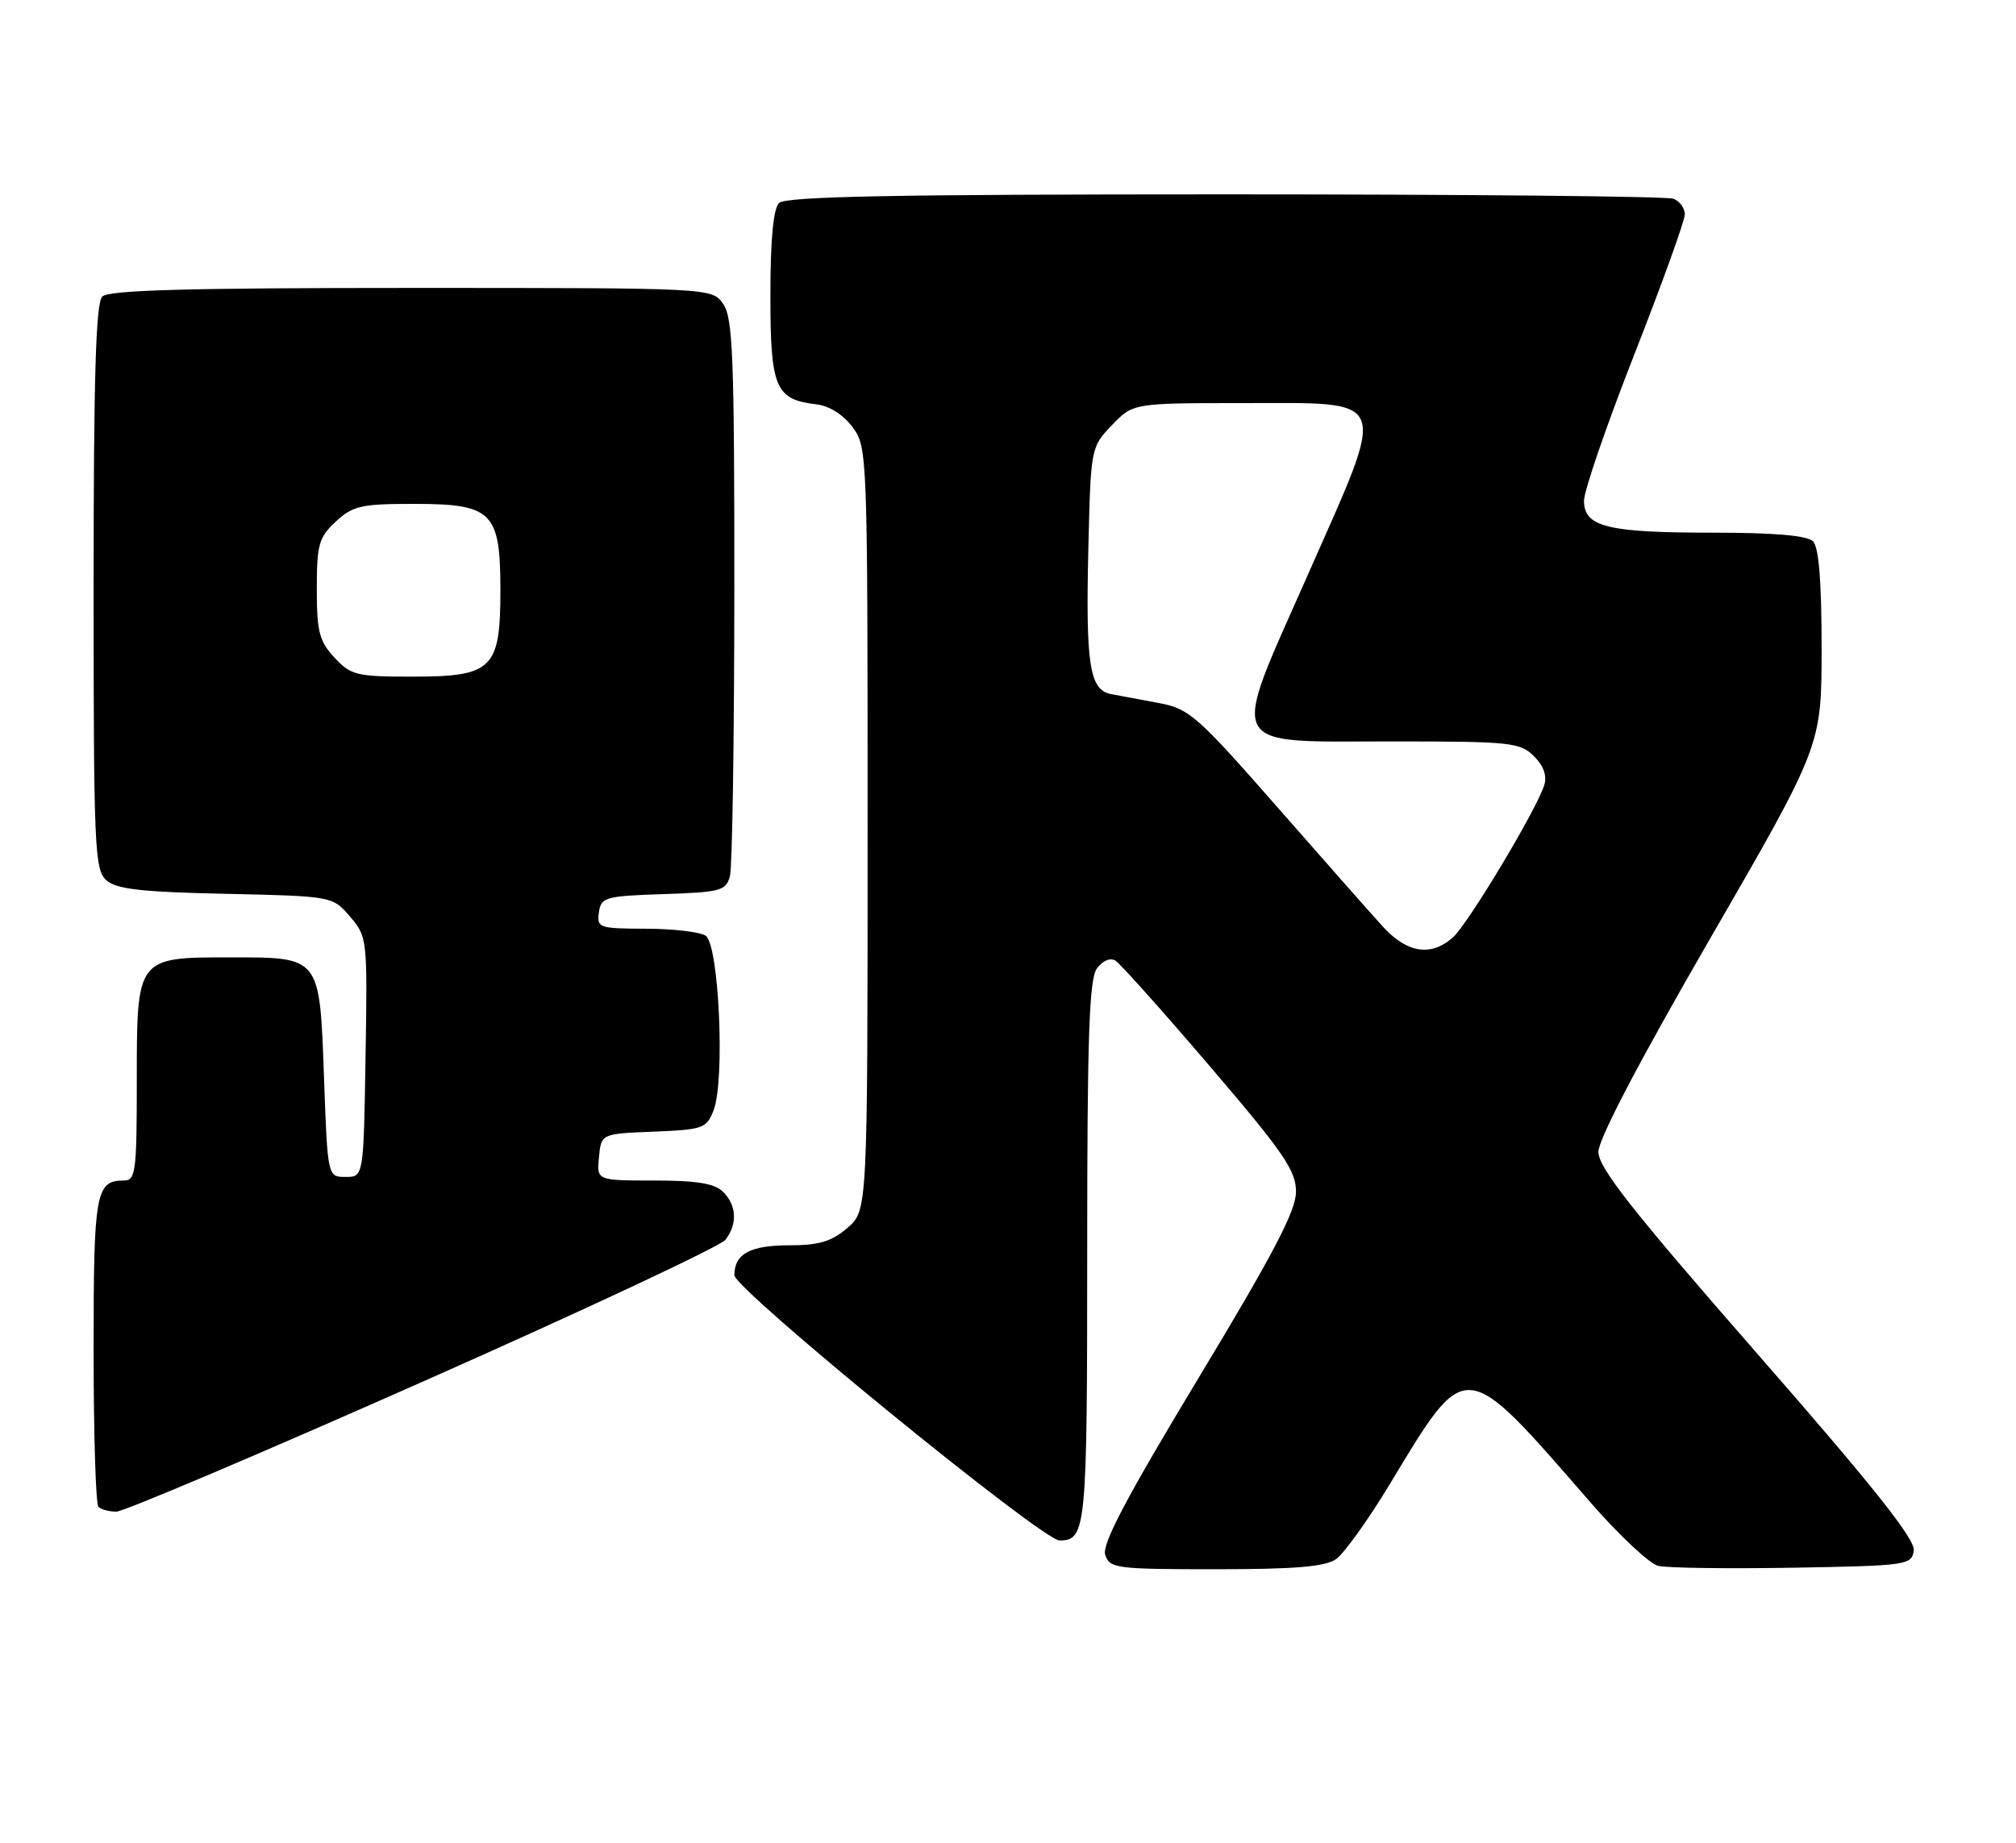 <?xml version="1.0" encoding="UTF-8" standalone="no"?>
<!DOCTYPE svg PUBLIC "-//W3C//DTD SVG 1.1//EN" "http://www.w3.org/Graphics/SVG/1.1/DTD/svg11.dtd" >
<svg xmlns="http://www.w3.org/2000/svg" xmlns:xlink="http://www.w3.org/1999/xlink" version="1.1" viewBox="0 0 280 256">
 <g >
 <path fill="currentColor"
d=" M 185.57 216.59 C 186.67 215.81 189.99 211.20 192.93 206.34 C 203.81 188.34 203.12 188.28 220.92 208.74 C 224.87 213.28 229.09 217.23 230.30 217.53 C 231.51 217.83 239.93 217.94 249.00 217.79 C 264.93 217.51 265.51 217.43 265.80 215.39 C 266.02 213.85 260.14 206.44 244.05 188.04 C 226.66 168.14 222.00 162.21 222.00 160.02 C 222.00 158.26 227.66 147.45 237.50 130.42 C 253.00 103.60 253.00 103.60 253.00 90.00 C 253.00 80.76 252.62 76.02 251.80 75.20 C 250.99 74.39 246.44 74.00 237.87 74.00 C 223.22 74.00 220.00 73.20 220.00 69.55 C 220.00 68.18 223.15 59.03 227.00 49.21 C 230.85 39.39 234.00 30.65 234.00 29.79 C 234.00 28.92 233.29 27.94 232.42 27.61 C 231.55 27.27 203.51 27.00 170.12 27.00 C 124.23 27.00 109.11 27.29 108.20 28.20 C 107.40 29.00 107.00 33.32 107.00 41.05 C 107.00 53.90 107.68 55.51 113.40 56.17 C 115.16 56.37 117.13 57.61 118.40 59.32 C 120.47 62.11 120.50 62.88 120.50 115.16 C 120.50 168.17 120.50 168.17 117.69 170.59 C 115.50 172.47 113.75 173.00 109.64 173.00 C 104.18 173.00 102.00 174.18 102.00 177.15 C 102.00 179.10 144.76 214.00 147.15 214.00 C 150.86 214.00 151.00 212.51 151.00 173.99 C 151.00 144.02 151.27 136.01 152.35 134.54 C 153.14 133.45 154.20 133.01 154.92 133.45 C 155.59 133.87 161.51 140.49 168.07 148.17 C 178.29 160.12 180.00 162.62 180.00 165.56 C 180.00 168.20 176.86 174.20 166.43 191.49 C 156.47 207.99 153.03 214.52 153.50 215.99 C 154.10 217.88 154.99 218.00 168.84 218.00 C 179.88 218.00 184.06 217.65 185.57 216.59 Z  M 58.74 191.93 C 81.16 181.99 100.06 173.13 100.75 172.24 C 102.45 170.04 102.32 167.46 100.43 165.57 C 99.26 164.41 96.80 164.00 90.87 164.00 C 82.87 164.00 82.87 164.00 83.19 160.75 C 83.50 157.50 83.50 157.50 90.79 157.21 C 97.68 156.93 98.14 156.76 99.12 154.21 C 100.72 150.01 99.85 131.15 98.00 129.98 C 97.17 129.46 93.43 129.02 89.68 129.02 C 83.18 129.00 82.88 128.89 83.18 126.75 C 83.48 124.64 84.04 124.48 92.14 124.21 C 100.10 123.95 100.83 123.75 101.38 121.71 C 101.71 120.50 101.98 102.61 101.99 81.97 C 102.00 49.61 101.79 44.14 100.44 42.22 C 98.89 40.00 98.89 40.00 57.14 40.00 C 26.01 40.00 15.10 40.30 14.20 41.20 C 13.31 42.09 13.00 52.43 13.00 81.55 C 13.00 117.56 13.14 120.82 14.75 122.27 C 16.14 123.52 19.55 123.92 31.34 124.17 C 46.18 124.50 46.18 124.50 48.61 127.33 C 51.01 130.12 51.04 130.43 50.77 146.83 C 50.50 163.50 50.50 163.50 48.00 163.50 C 45.50 163.50 45.50 163.50 45.00 149.67 C 44.39 132.81 44.54 133.00 32.03 133.00 C 18.96 133.00 19.00 132.94 19.00 150.06 C 19.00 162.82 18.85 164.00 17.20 164.00 C 13.29 164.00 13.00 165.65 13.00 187.53 C 13.00 199.16 13.30 208.97 13.67 209.33 C 14.03 209.70 15.15 210.00 16.16 210.00 C 17.16 210.00 36.32 201.87 58.74 191.93 Z  M 192.06 128.72 C 190.42 126.92 183.76 119.38 177.27 111.97 C 166.28 99.44 165.14 98.44 160.98 97.67 C 158.52 97.22 155.51 96.65 154.29 96.42 C 151.30 95.83 150.77 92.32 151.17 75.73 C 151.50 62.23 151.52 62.10 154.44 59.06 C 157.37 56.00 157.37 56.00 172.71 56.00 C 193.29 56.00 192.78 54.65 181.69 79.75 C 170.71 104.59 169.90 103.00 193.56 103.00 C 209.81 103.00 211.14 103.14 213.05 105.05 C 214.40 106.40 214.89 107.79 214.47 109.10 C 213.37 112.57 203.85 128.43 201.77 130.25 C 198.72 132.93 195.42 132.40 192.06 128.72 Z  M 46.45 91.35 C 44.34 89.08 44.00 87.75 44.00 81.81 C 44.00 75.63 44.28 74.65 46.65 72.45 C 49.01 70.26 50.17 70.00 57.49 70.00 C 68.40 70.00 69.50 71.10 69.50 82.00 C 69.50 92.94 68.42 94.00 57.30 94.00 C 49.51 94.00 48.73 93.81 46.45 91.35 Z "/>
</g>
</svg>